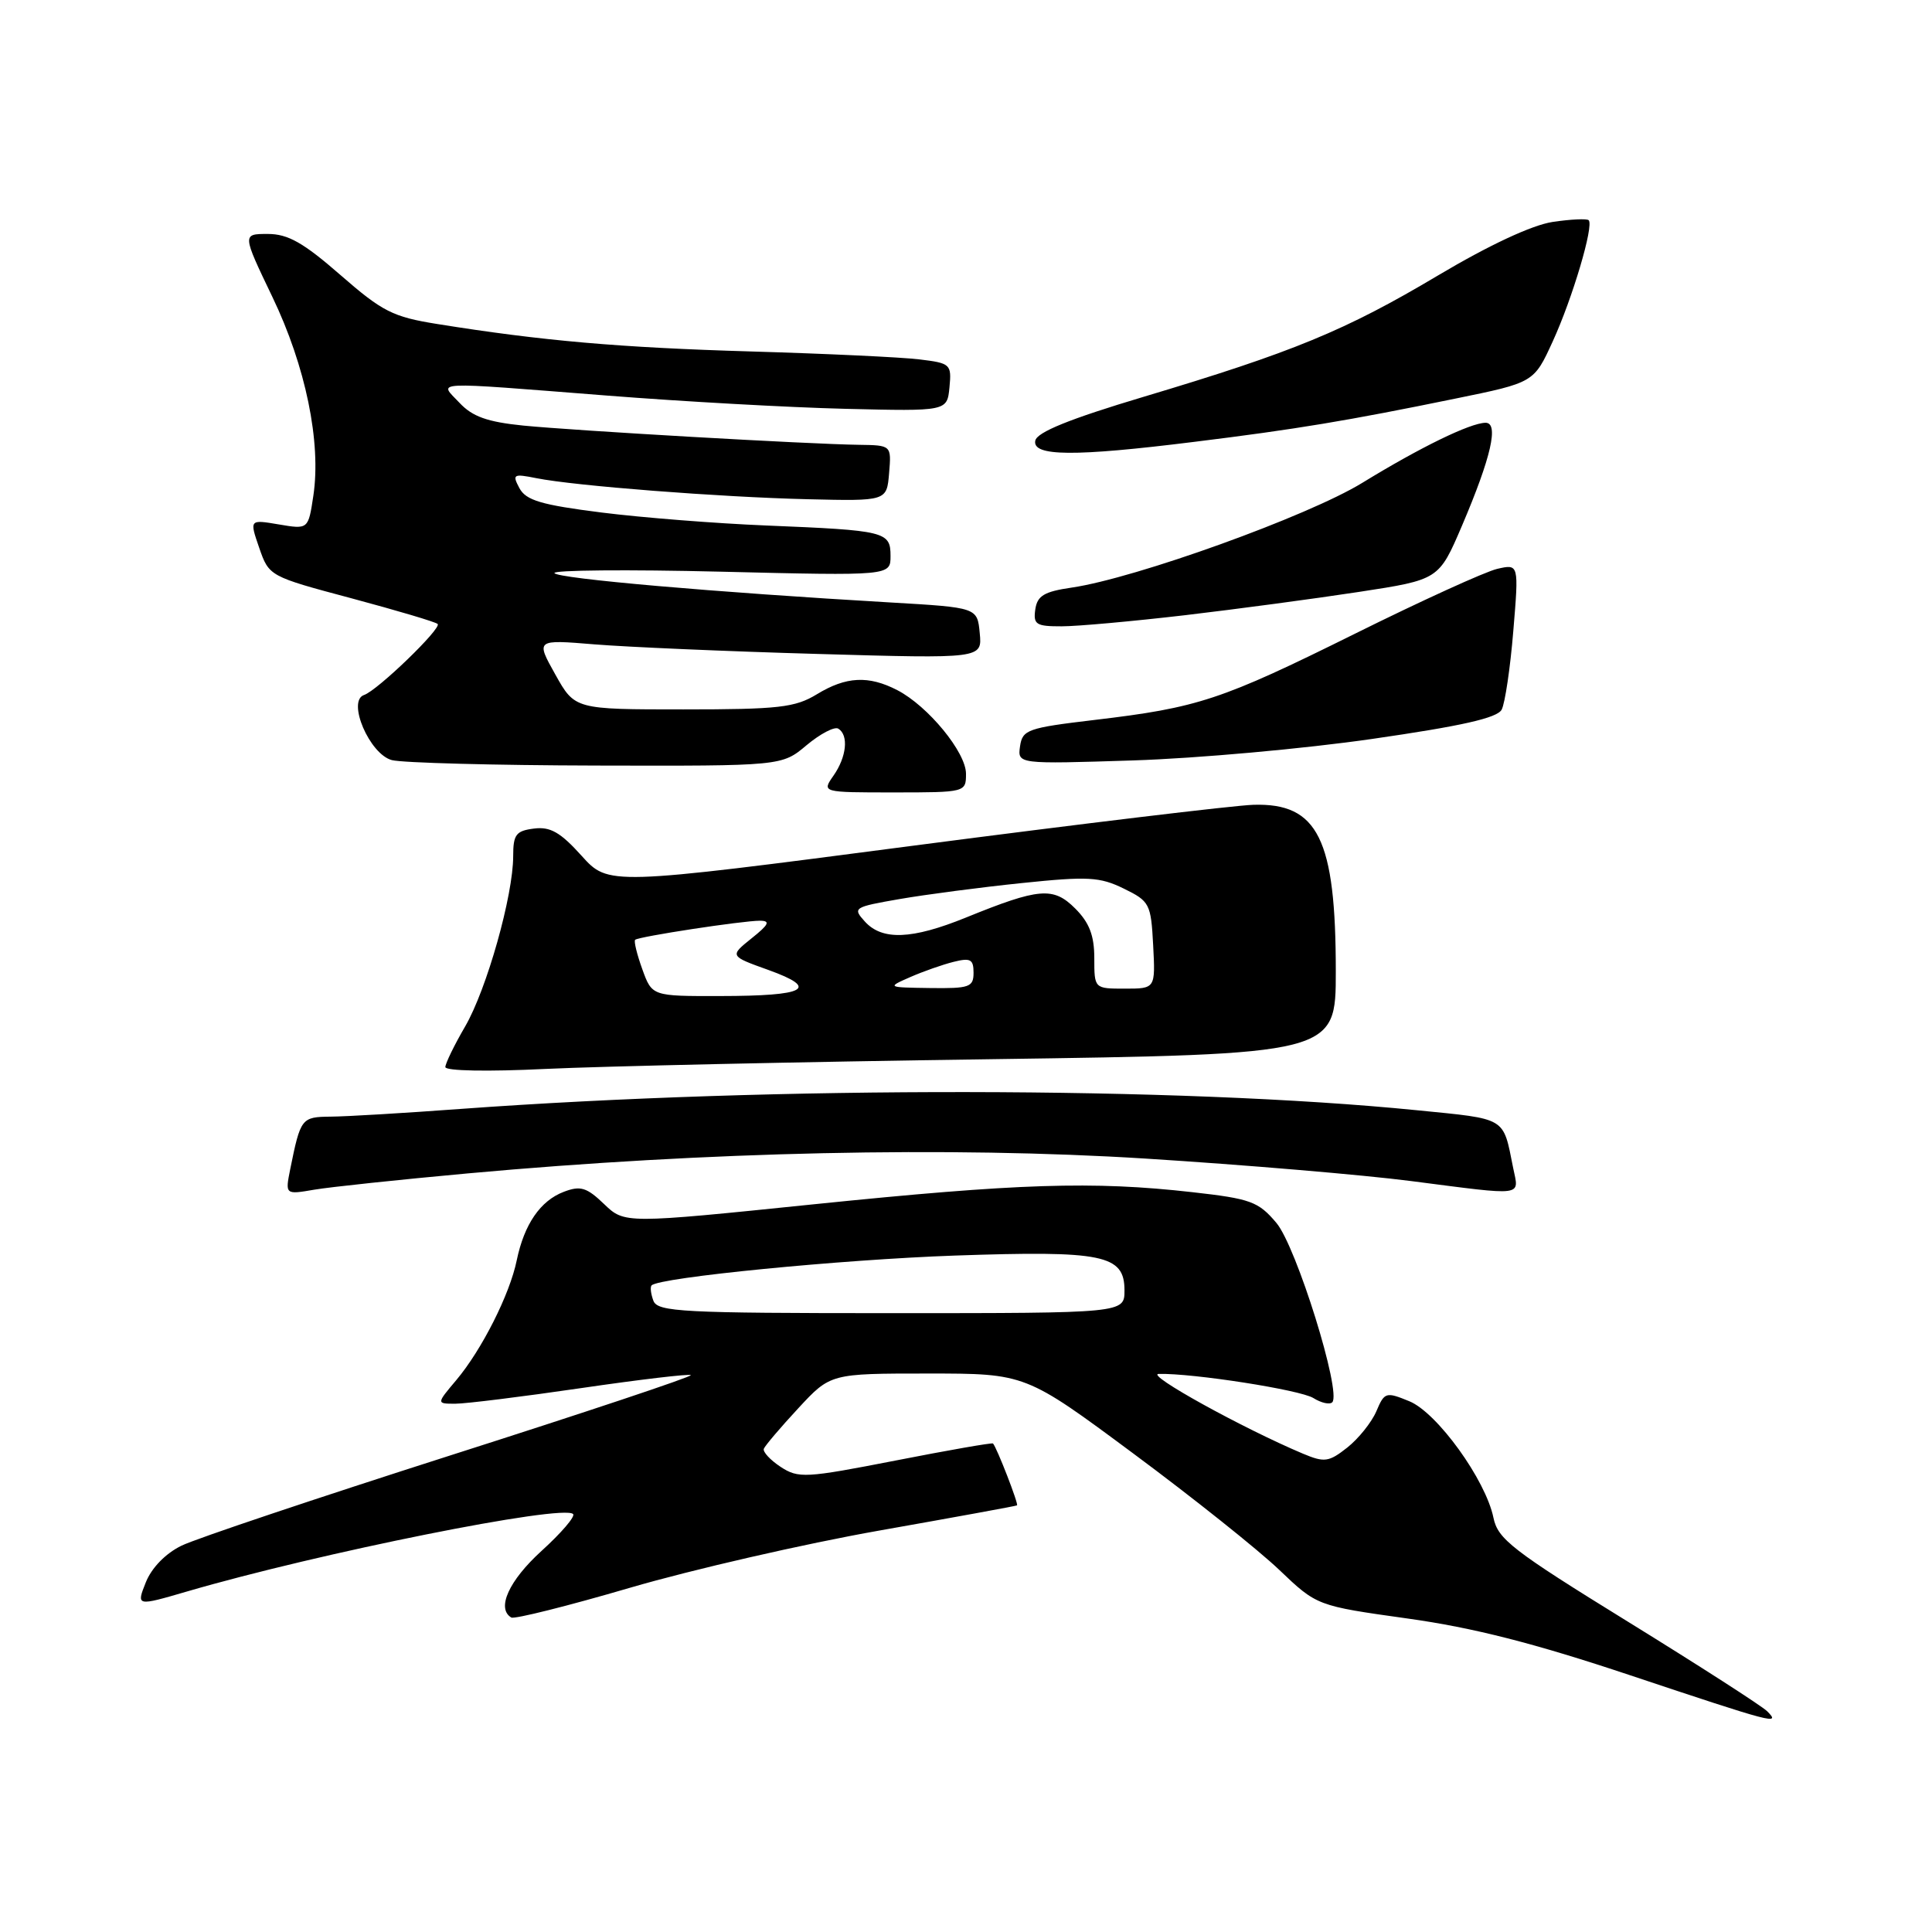 <?xml version="1.0" encoding="UTF-8" standalone="no"?>
<!DOCTYPE svg PUBLIC "-//W3C//DTD SVG 1.1//EN" "http://www.w3.org/Graphics/SVG/1.1/DTD/svg11.dtd" >
<svg xmlns="http://www.w3.org/2000/svg" xmlns:xlink="http://www.w3.org/1999/xlink" version="1.1" viewBox="0 0 256 256">
 <g >
 <path fill="currentColor"
d=" M 234.16 226.75 C 233.47 226.06 225.18 220.73 215.72 214.89 C 200.40 205.44 198.47 203.94 197.89 201.11 C 196.86 196.09 190.43 187.18 186.74 185.67 C 183.64 184.40 183.45 184.46 182.37 187.01 C 181.74 188.47 180.01 190.63 178.52 191.81 C 176.07 193.74 175.49 193.81 172.65 192.62 C 164.68 189.26 151.71 182.10 153.53 182.05 C 158.05 181.94 172.28 184.16 174.03 185.25 C 175.07 185.90 176.19 186.15 176.53 185.81 C 177.80 184.53 171.77 165.15 169.12 162.03 C 166.74 159.21 165.72 158.84 158.00 157.97 C 144.78 156.48 134.96 156.80 107.87 159.57 C 82.76 162.15 82.76 162.15 80.04 159.54 C 77.74 157.33 76.91 157.08 74.71 157.92 C 71.60 159.10 69.46 162.22 68.47 167.00 C 67.55 171.51 63.84 178.85 60.47 182.86 C 57.82 186.00 57.82 186.00 60.33 186.00 C 61.71 186.00 69.22 185.07 77.01 183.93 C 84.81 182.79 91.35 182.02 91.54 182.21 C 91.74 182.41 77.41 187.19 59.70 192.84 C 41.99 198.50 25.95 203.88 24.05 204.81 C 21.94 205.84 20.09 207.74 19.32 209.67 C 18.06 212.84 18.06 212.84 24.78 210.88 C 42.34 205.75 74.63 199.28 75.94 200.62 C 76.25 200.94 74.36 203.14 71.75 205.51 C 67.43 209.44 65.75 213.14 67.75 214.33 C 68.16 214.57 75.25 212.80 83.50 210.38 C 91.75 207.97 106.60 204.56 116.50 202.81 C 126.40 201.06 134.62 199.56 134.76 199.47 C 135.00 199.32 132.09 191.83 131.58 191.27 C 131.47 191.14 125.65 192.16 118.66 193.53 C 106.72 195.86 105.80 195.91 103.44 194.37 C 102.06 193.46 101.06 192.38 101.21 191.97 C 101.37 191.56 103.42 189.14 105.77 186.61 C 110.04 182.00 110.04 182.00 122.97 182.00 C 135.89 182.00 135.89 182.00 150.20 192.62 C 158.06 198.45 166.75 205.38 169.50 208.01 C 174.50 212.78 174.50 212.78 186.50 214.46 C 195.23 215.68 203.27 217.73 216.00 221.98 C 235.12 228.36 235.99 228.59 234.16 226.75 Z  M 62.00 155.48 C 93.73 152.59 125.82 151.89 151.81 153.52 C 164.84 154.34 180.68 155.68 187.00 156.50 C 202.24 158.46 201.28 158.59 200.50 154.75 C 199.13 147.94 199.76 148.31 187.72 147.11 C 156.29 143.97 102.65 143.90 61.00 146.94 C 53.58 147.49 45.84 147.95 43.82 147.96 C 39.94 148.00 39.83 148.15 38.46 154.90 C 37.78 158.30 37.78 158.30 41.64 157.64 C 43.76 157.28 52.92 156.31 62.00 155.48 Z  M 131.25 140.35 C 177.00 139.70 177.00 139.70 177.00 128.71 C 177.00 111.15 174.64 106.38 166.08 106.64 C 163.50 106.72 143.21 109.16 121.00 112.06 C 80.62 117.34 80.62 117.34 77.06 113.39 C 74.26 110.28 72.91 109.51 70.75 109.79 C 68.37 110.09 68.00 110.58 68.00 113.44 C 68.00 118.66 64.50 131.07 61.64 136.00 C 60.20 138.47 59.02 140.90 59.01 141.39 C 59.01 141.91 64.65 142.01 72.25 141.64 C 79.54 141.29 106.09 140.70 131.25 140.35 Z  M 128.00 102.53 C 128.00 99.68 122.97 93.56 118.90 91.45 C 115.09 89.48 112.11 89.63 108.23 92.00 C 105.35 93.75 103.18 94.00 90.56 94.00 C 76.17 94.00 76.17 94.00 73.58 89.37 C 70.99 84.74 70.99 84.74 78.75 85.38 C 83.01 85.73 96.32 86.31 108.32 86.65 C 130.15 87.28 130.15 87.28 129.82 83.89 C 129.50 80.50 129.50 80.50 118.00 79.83 C 94.72 78.48 73.91 76.67 73.47 75.94 C 73.21 75.54 83.13 75.45 95.50 75.75 C 118.00 76.30 118.00 76.30 118.00 73.67 C 118.00 70.43 117.35 70.28 101.50 69.63 C 94.90 69.36 85.09 68.59 79.70 67.91 C 71.71 66.90 69.70 66.30 68.83 64.69 C 67.85 62.85 68.01 62.75 71.07 63.36 C 76.16 64.38 95.33 65.87 107.00 66.15 C 117.50 66.40 117.50 66.40 117.81 62.70 C 118.12 59.00 118.12 59.00 113.81 58.94 C 107.11 58.85 76.21 57.07 69.32 56.39 C 64.59 55.91 62.60 55.21 60.89 53.38 C 58.15 50.47 56.56 50.55 80.50 52.42 C 90.40 53.20 104.58 53.99 112.00 54.17 C 125.50 54.50 125.50 54.50 125.81 51.32 C 126.10 48.26 125.96 48.12 121.81 47.62 C 119.44 47.33 109.40 46.86 99.50 46.57 C 82.14 46.06 71.87 45.17 57.92 42.93 C 52.05 41.99 50.67 41.29 45.11 36.44 C 40.19 32.15 38.16 31.00 35.48 31.00 C 32.09 31.00 32.09 31.00 36.08 39.32 C 40.51 48.53 42.58 58.62 41.52 65.69 C 40.85 70.15 40.85 70.15 36.95 69.49 C 33.05 68.83 33.05 68.83 34.35 72.60 C 35.65 76.35 35.70 76.38 46.58 79.28 C 52.58 80.89 57.72 82.41 57.99 82.68 C 58.57 83.23 50.02 91.49 48.24 92.09 C 45.94 92.87 48.97 99.95 51.93 100.72 C 53.34 101.08 65.55 101.41 79.05 101.44 C 103.60 101.50 103.60 101.50 106.88 98.74 C 108.69 97.23 110.58 96.24 111.08 96.55 C 112.48 97.41 112.18 100.30 110.44 102.78 C 108.89 105.00 108.89 105.00 118.44 105.00 C 127.93 105.00 128.00 104.98 128.00 102.53 Z  M 181.83 97.91 C 193.67 96.20 198.39 95.14 198.98 94.03 C 199.42 93.19 200.12 88.50 200.52 83.61 C 201.26 74.72 201.26 74.72 198.38 75.38 C 196.80 75.75 188.30 79.62 179.50 83.99 C 161.79 92.77 158.78 93.77 145.00 95.40 C 136.16 96.45 135.48 96.69 135.16 98.89 C 134.83 101.25 134.83 101.25 150.16 100.76 C 158.60 100.49 172.85 99.21 181.83 97.91 Z  M 157.00 81.52 C 163.88 80.71 174.26 79.32 180.08 78.43 C 190.66 76.81 190.66 76.81 193.72 69.66 C 197.60 60.56 198.64 55.99 196.83 56.02 C 194.78 56.06 188.21 59.26 180.51 63.98 C 173.34 68.38 150.49 76.62 142.00 77.86 C 138.35 78.39 137.44 78.94 137.18 80.76 C 136.90 82.75 137.29 83.00 140.68 82.99 C 142.78 82.99 150.12 82.32 157.00 81.52 Z  M 158.23 58.55 C 171.76 56.88 178.55 55.75 192.88 52.81 C 203.25 50.69 203.25 50.69 205.74 45.25 C 208.36 39.54 211.22 29.89 210.51 29.18 C 210.28 28.95 208.12 29.05 205.72 29.41 C 202.98 29.83 197.32 32.47 190.54 36.50 C 178.26 43.81 171.34 46.66 151.50 52.59 C 141.70 55.52 137.40 57.27 137.18 58.39 C 136.76 60.48 142.34 60.53 158.23 58.55 Z  M 86.58 172.36 C 86.24 171.45 86.13 170.54 86.34 170.32 C 87.40 169.26 111.45 166.90 126.50 166.37 C 146.18 165.69 149.00 166.26 149.00 170.98 C 149.00 174.00 149.00 174.00 118.11 174.00 C 90.37 174.00 87.15 173.83 86.58 172.36 Z  M 85.11 128.43 C 84.40 126.46 83.97 124.71 84.16 124.53 C 84.61 124.10 98.39 122.00 100.69 122.00 C 102.12 122.01 101.89 122.50 99.58 124.34 C 96.67 126.68 96.67 126.68 101.83 128.53 C 108.65 130.99 106.84 131.97 95.45 131.98 C 86.40 132.00 86.40 132.00 85.11 128.43 Z  M 120.61 129.47 C 122.32 128.72 124.91 127.81 126.36 127.45 C 128.59 126.89 129.00 127.11 129.00 128.89 C 129.00 130.80 128.46 130.99 123.25 130.92 C 117.52 130.84 117.51 130.83 120.61 129.47 Z  M 145.00 126.95 C 145.00 123.96 144.34 122.25 142.47 120.38 C 139.57 117.48 137.71 117.63 127.97 121.59 C 120.83 124.49 116.89 124.64 114.60 122.11 C 112.95 120.29 113.10 120.19 119.20 119.13 C 122.66 118.53 129.96 117.57 135.40 117.01 C 144.16 116.10 145.73 116.19 148.90 117.74 C 152.34 119.42 152.51 119.75 152.80 125.25 C 153.10 131.00 153.10 131.00 149.05 131.00 C 145.00 131.00 145.00 131.00 145.00 126.95 Z "/>
</g>
</svg>
